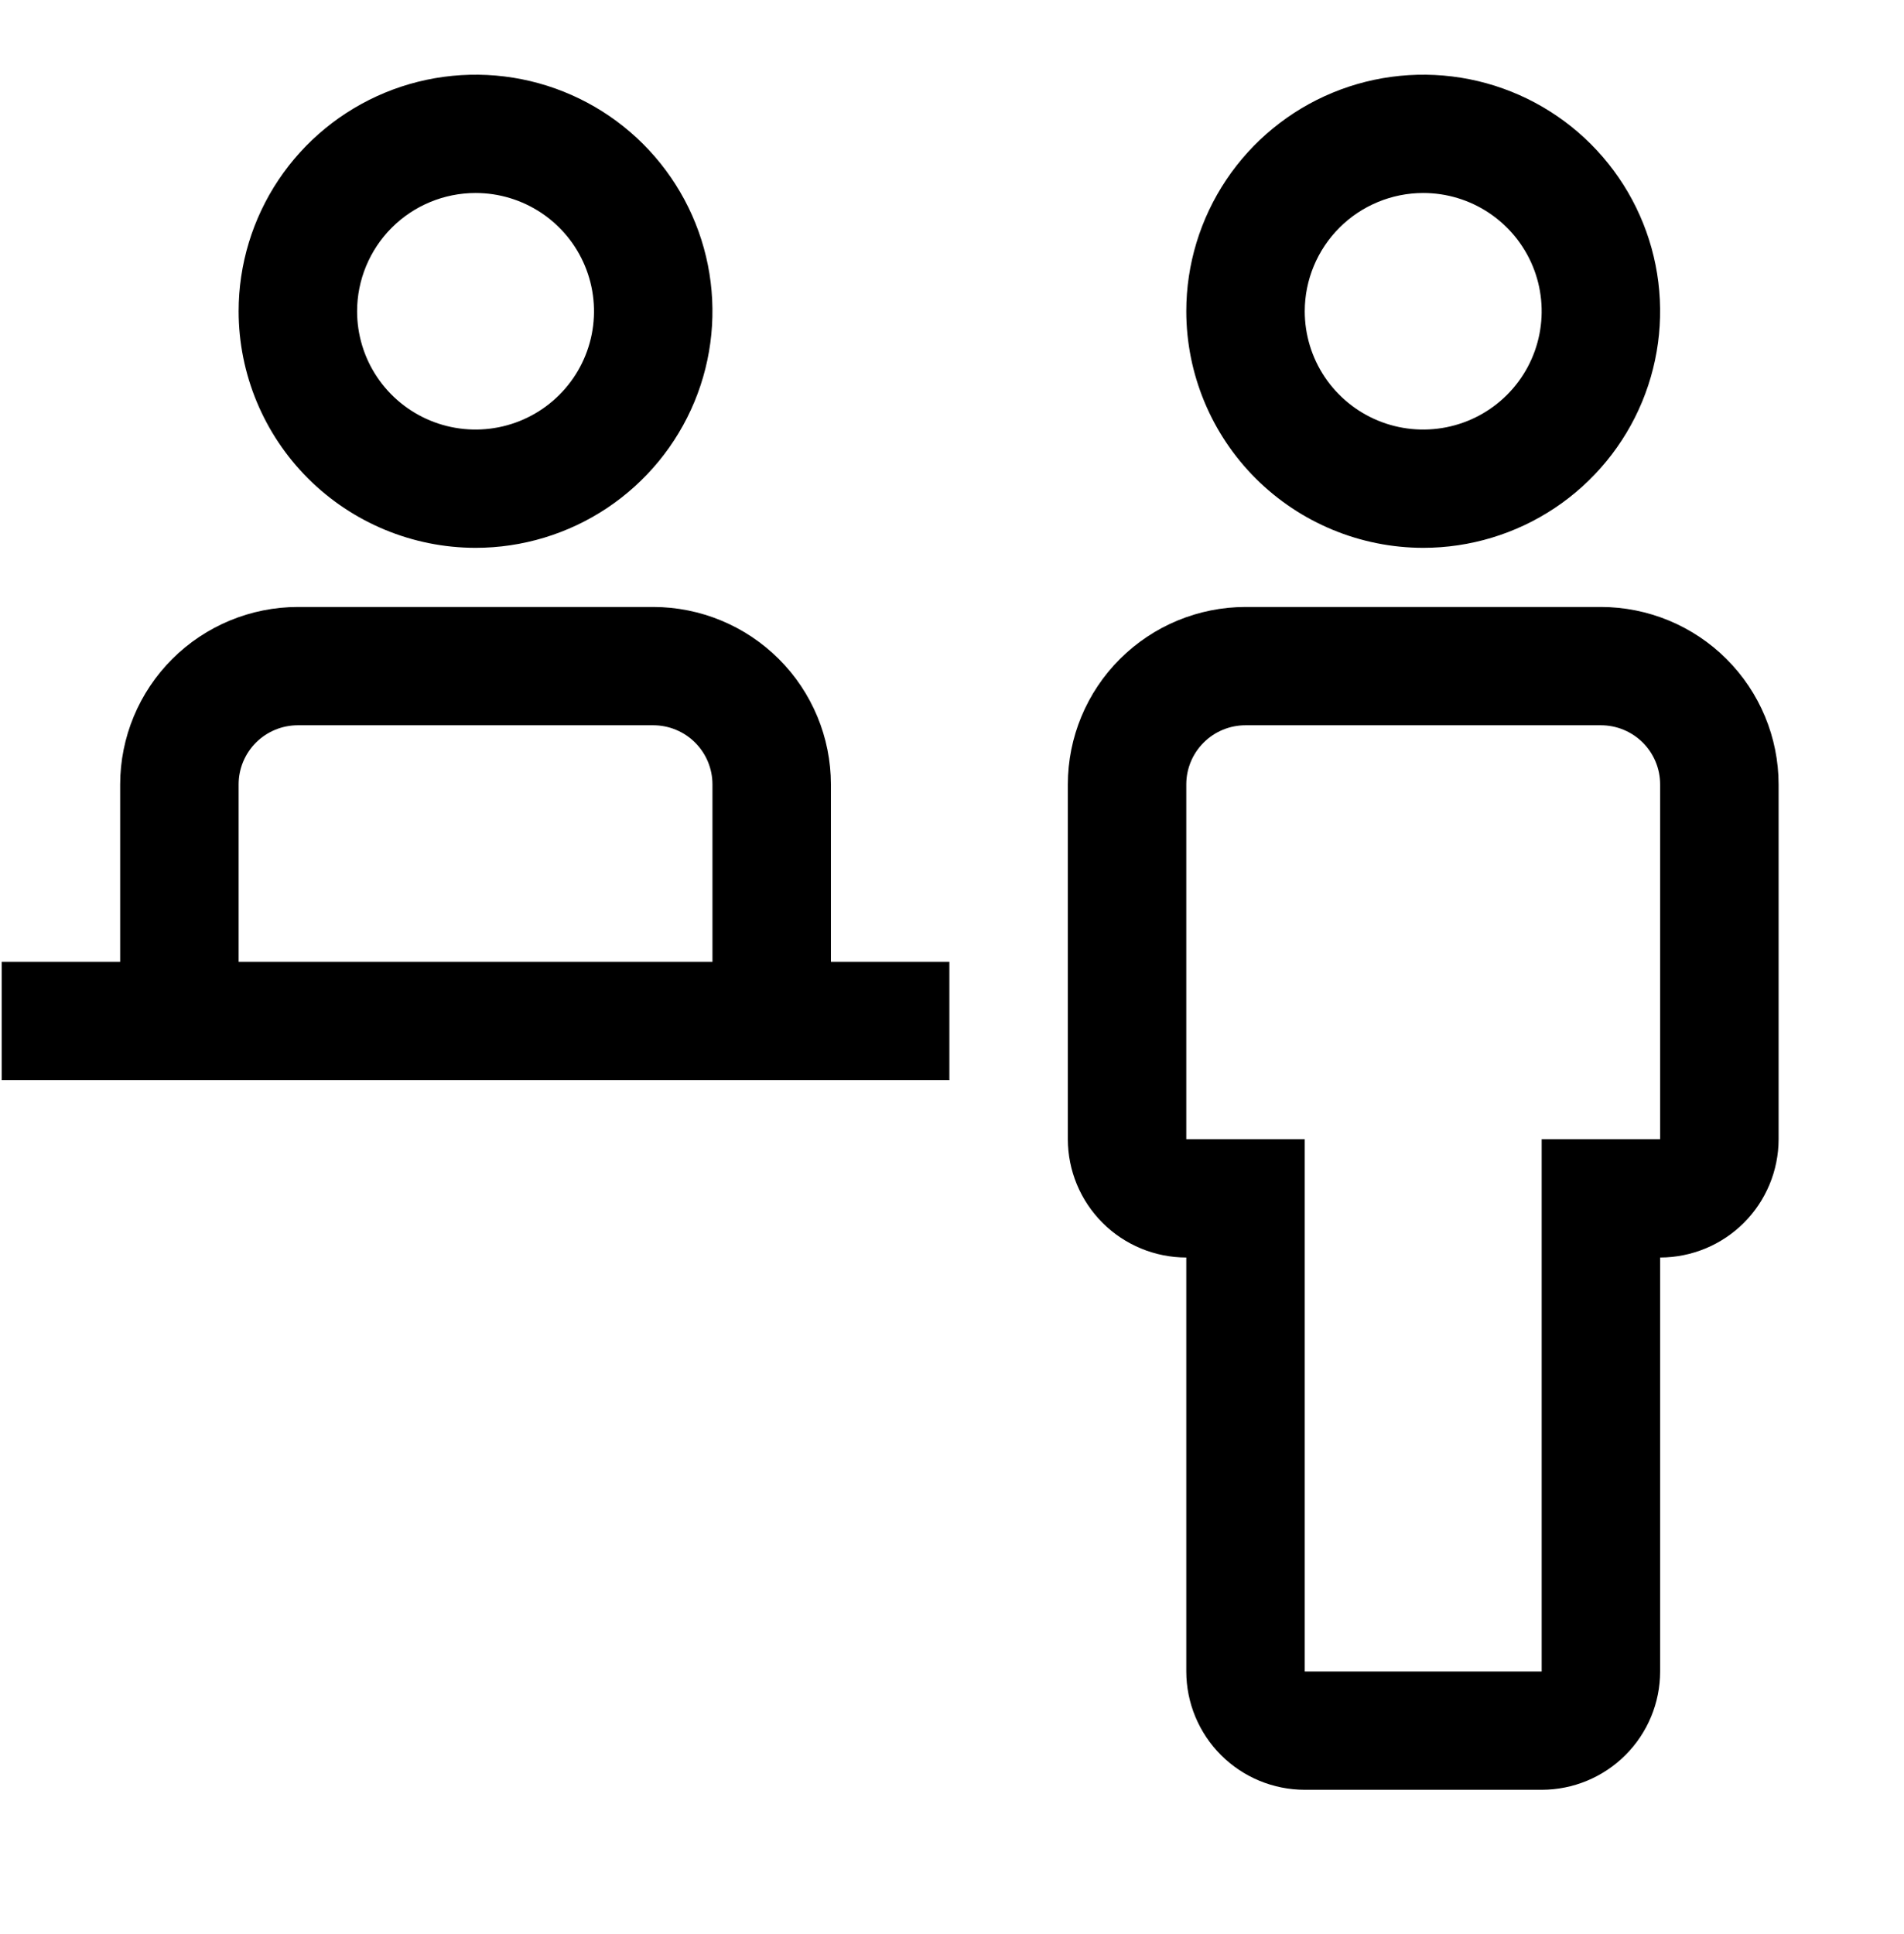 <svg width="64" height="65" viewBox="0 0 64 65" fill="none" xmlns="http://www.w3.org/2000/svg">
<g clip-path="url(#clip0_282_6315)">
<path d="M53.812 20.399H41.866C40.283 20.401 38.764 21.03 37.645 22.148C36.525 23.265 35.895 24.781 35.894 26.362V38.288C35.895 39.342 36.315 40.352 37.061 41.098C37.807 41.843 38.82 42.262 39.875 42.263V56.177C39.877 57.231 40.296 58.241 41.043 58.986C41.789 59.732 42.801 60.151 43.857 60.152H51.821C52.877 60.151 53.889 59.732 54.635 58.986C55.382 58.241 55.802 57.231 55.803 56.177V42.263C56.858 42.262 57.871 41.843 58.617 41.098C59.364 40.352 59.783 39.342 59.785 38.288V26.362C59.783 24.781 59.153 23.265 58.033 22.148C56.914 21.03 55.395 20.401 53.812 20.399ZM55.803 38.288H51.821V56.177H43.857V38.288H39.875V26.362C39.875 25.835 40.085 25.329 40.459 24.957C40.832 24.584 41.338 24.375 41.866 24.375H53.812C54.34 24.375 54.846 24.584 55.22 24.957C55.593 25.329 55.803 25.835 55.803 26.362V38.288ZM39.875 10.461C39.875 8.889 40.343 7.352 41.218 6.044C42.093 4.737 43.336 3.718 44.791 3.116C46.247 2.514 47.848 2.357 49.393 2.663C50.938 2.97 52.356 3.727 53.47 4.839C54.584 5.951 55.343 7.368 55.65 8.91C55.957 10.452 55.799 12.051 55.197 13.504C54.594 14.957 53.573 16.198 52.264 17.072C50.954 17.945 49.414 18.412 47.839 18.412C45.728 18.41 43.703 17.571 42.21 16.081C40.717 14.59 39.877 12.569 39.875 10.461ZM43.857 10.461C43.857 11.247 44.091 12.016 44.528 12.67C44.966 13.323 45.588 13.833 46.315 14.134C47.043 14.435 47.843 14.513 48.616 14.36C49.388 14.207 50.098 13.828 50.655 13.272C51.212 12.716 51.591 12.008 51.744 11.237C51.898 10.466 51.819 9.666 51.518 8.94C51.216 8.213 50.706 7.593 50.051 7.156C49.397 6.719 48.627 6.486 47.839 6.486C46.783 6.487 45.771 6.906 45.025 7.651C44.278 8.397 43.858 9.407 43.857 10.461ZM27.93 32.325V26.362C27.928 24.781 27.299 23.265 26.179 22.148C25.059 21.03 23.541 20.401 21.957 20.399H10.012C8.428 20.401 6.91 21.03 5.79 22.148C4.67 23.265 4.041 24.781 4.039 26.362V32.325H0.057V36.3H31.912V32.325H27.93ZM8.021 26.362C8.021 25.835 8.231 25.329 8.604 24.957C8.977 24.584 9.484 24.375 10.012 24.375H21.957C22.485 24.375 22.992 24.584 23.365 24.957C23.738 25.329 23.948 25.835 23.948 26.362V32.325H8.021V26.362ZM8.021 10.461C8.021 8.889 8.488 7.352 9.363 6.044C10.238 4.737 11.482 3.718 12.937 3.116C14.392 2.514 15.993 2.357 17.538 2.663C19.083 2.97 20.502 3.727 21.616 4.839C22.729 5.951 23.488 7.368 23.795 8.91C24.102 10.452 23.945 12.051 23.342 13.504C22.739 14.957 21.718 16.198 20.409 17.072C19.099 17.945 17.559 18.412 15.984 18.412C13.873 18.41 11.849 17.571 10.356 16.081C8.863 14.59 8.023 12.569 8.021 10.461ZM12.003 10.461C12.003 11.247 12.236 12.016 12.674 12.67C13.111 13.323 13.733 13.833 14.461 14.134C15.188 14.435 15.989 14.513 16.761 14.36C17.534 14.207 18.243 13.828 18.8 13.272C19.357 12.716 19.736 12.008 19.89 11.237C20.043 10.466 19.965 9.666 19.663 8.94C19.362 8.213 18.851 7.593 18.197 7.156C17.542 6.719 16.772 6.486 15.984 6.486C14.929 6.487 13.916 6.906 13.17 7.651C12.424 8.397 12.004 9.407 12.003 10.461Z" fill="black"/>
</g>
<defs>
<clipPath id="clip0_282_6315">
<rect width="63.709" height="63.604" fill="white" transform="translate(0.057 0.523)"/>
</clipPath>
</defs>
</svg>
